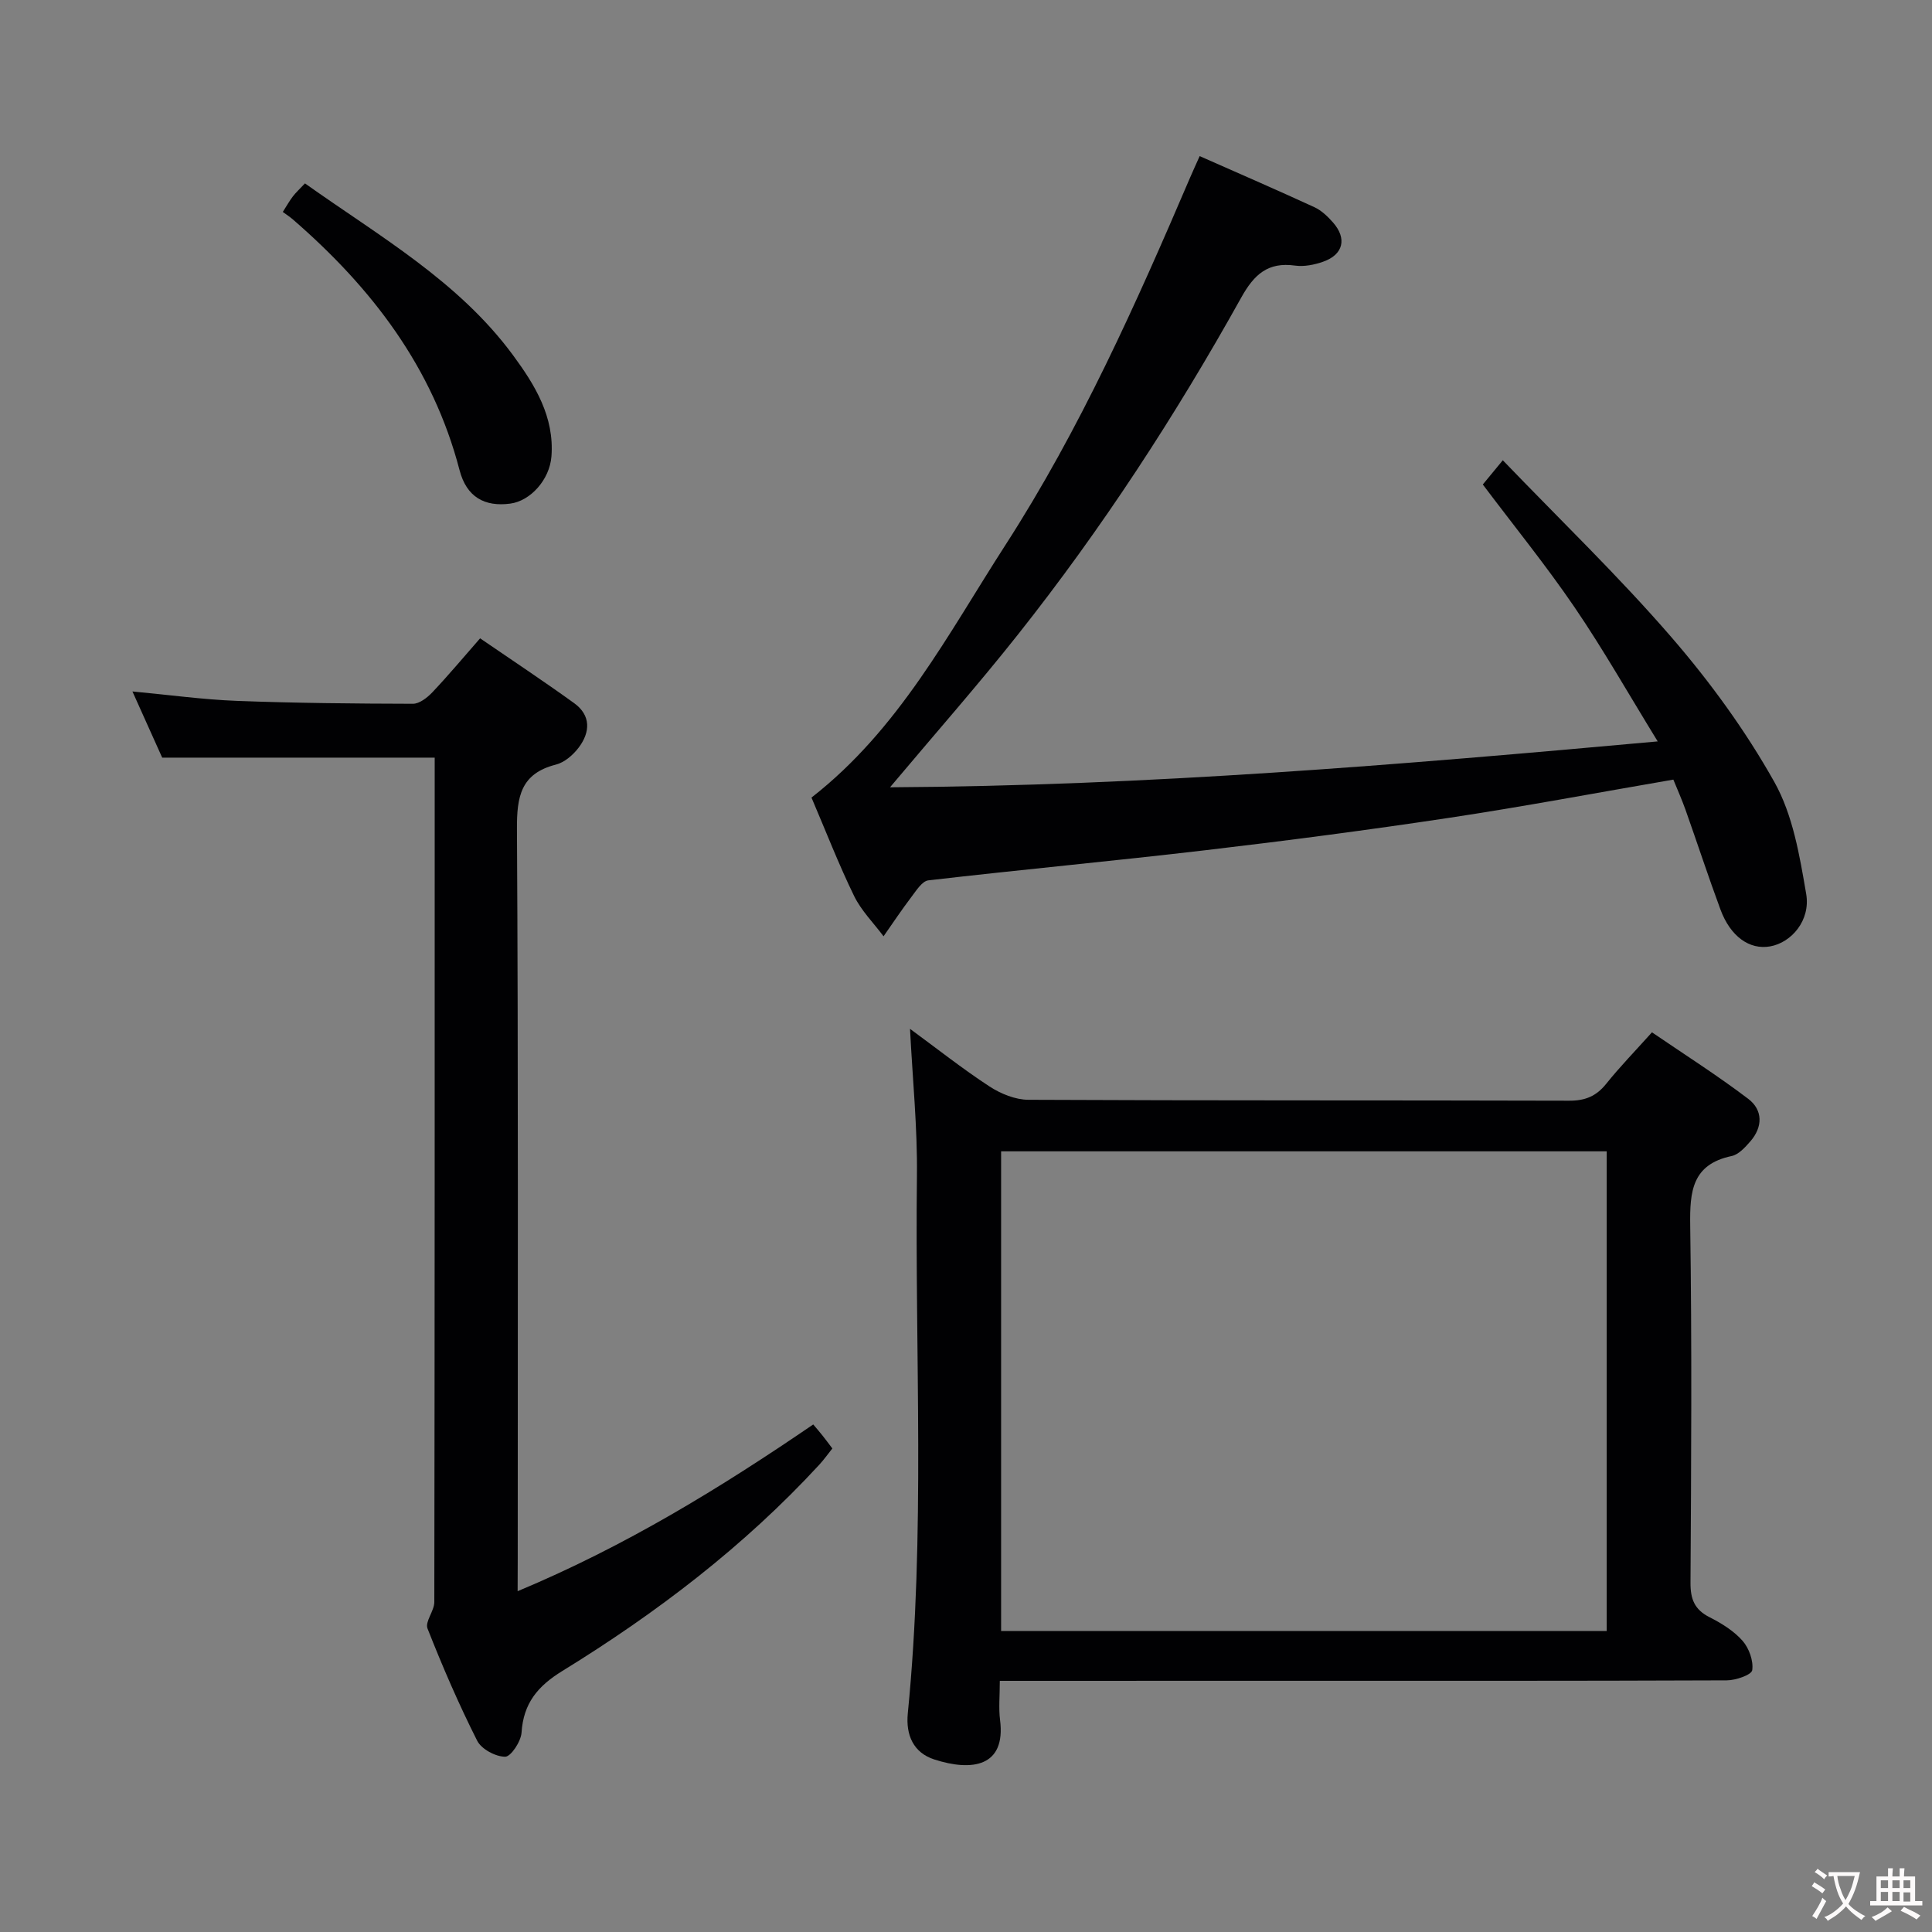 <svg enable-background="new 0 0 400 400" viewBox="0 0 400 400" xmlns="http://www.w3.org/2000/svg"><rect x="0" y="0" width="400" height="400" fill="#808080" stroke="none"/><g fill="#010103"><path d="m207 348c0 3.15-.26 5.66.05 8.09 1.24 9.69-5.78 10.72-13.61 8.19-4.33-1.4-5.93-5.05-5.49-9.55 3.67-37.04 1.45-74.2 1.89-111.3.12-9.95-.9-19.91-1.43-30.42 5.58 4.09 10.84 8.26 16.44 11.92 2.33 1.52 5.36 2.76 8.09 2.77 37.31.18 74.62.08 111.94.19 3.32.01 5.6-.93 7.66-3.49 2.8-3.5 5.94-6.72 9.48-10.67 6.68 4.56 13.51 8.9 19.93 13.77 3.05 2.31 3.05 5.82.43 8.82-1.07 1.22-2.41 2.72-3.85 3.02-8.23 1.74-8.69 7.34-8.59 14.39.36 24.65.21 49.3.06 73.96-.02 3.39.83 5.56 3.93 7.13 2.49 1.26 5.03 2.83 6.84 4.88 1.35 1.53 2.29 4.16 2.01 6.09-.14.97-3.41 2.11-5.28 2.11-32.48.13-64.96.09-97.44.09-17.48.01-34.94.01-53.06.01zm125.65-10.31c0-33.38 0-66.39 0-99.32-42.04 0-83.73 0-125.38 0v99.32z"/><path d="m168.01 165.13c18.13-14.14 28.3-33.91 40.16-52.3 15.45-23.96 27.04-49.93 38.23-76.07.58-1.35 1.2-2.69 1.98-4.44 8.07 3.57 15.96 6.99 23.76 10.58 1.45.67 2.74 1.91 3.83 3.14 2.94 3.33 2.17 6.65-1.99 8.13-1.83.65-3.96 1.08-5.84.82-5.63-.79-8.49 1.83-11.15 6.61-13.62 24.45-28.87 47.87-46.27 69.82-8.24 10.4-17.03 20.37-26.45 31.58 53.41-.3 105.41-4.65 158.94-9.5-6.1-9.92-11.29-19.08-17.2-27.75-5.89-8.65-12.51-16.8-19.01-25.44 1.02-1.24 2.15-2.61 4.14-5.02 11.88 12.36 23.98 24 34.92 36.65 8 9.25 15.34 19.34 21.31 29.98 3.83 6.83 5.23 15.25 6.58 23.15.94 5.49-3.05 10.08-7.46 10.87-4.25.76-8.22-2.03-10.29-7.64-2.53-6.84-4.8-13.78-7.24-20.66-.77-2.16-1.71-4.26-2.51-6.23-15.77 2.71-31.08 5.6-46.47 7.92-16.73 2.52-33.52 4.72-50.33 6.69-19.13 2.25-38.32 4.03-57.45 6.25-1.28.15-2.49 2.1-3.48 3.4-2.02 2.66-3.87 5.44-5.79 8.18-2.07-2.77-4.61-5.3-6.1-8.35-3.19-6.55-5.83-13.37-8.82-20.37z"/><path d="m107.17 329.44c22.31-9.32 41.93-21.36 61.2-34.52.69.81 1.32 1.54 1.91 2.28.62.78 1.21 1.58 2.05 2.69-.91 1.13-1.74 2.32-2.72 3.38-15.58 16.9-33.69 30.69-53.17 42.68-5.13 3.15-8.07 6.7-8.46 12.77-.12 1.84-2.21 4.99-3.39 4.99-1.99 0-4.92-1.57-5.8-3.32-3.81-7.56-7.18-15.35-10.28-23.23-.55-1.41 1.4-3.62 1.41-5.46.09-58.31.08-116.62.08-174.84-18.73 0-37.25 0-56.42 0-1.71-3.81-3.8-8.46-6.16-13.7 7.63.71 14.62 1.68 21.63 1.95 12.14.46 24.29.57 36.44.6 1.35 0 2.97-1.27 4.02-2.37 3.3-3.49 6.39-7.18 9.89-11.18 6.68 4.58 13.17 8.87 19.47 13.42 3.52 2.54 3.34 6.03.94 9.2-1.15 1.52-2.93 3.07-4.71 3.52-7.28 1.85-8.11 6.62-8.07 13.33.29 50.32.16 100.65.16 150.97-.02 1.97-.02 3.96-.02 6.84z"/><path d="m63.14 37.97c15.45 10.98 31.79 20.24 43.09 35.59 4.55 6.18 8.57 12.75 7.94 20.94-.37 4.79-4.33 9.22-8.54 9.77-5.26.69-9.03-1.32-10.49-6.95-5.55-21.3-18.2-37.75-34.47-51.86-.63-.55-1.33-1-2.12-1.58.86-1.35 1.41-2.34 2.09-3.22.59-.78 1.33-1.45 2.5-2.69z"/></g><path d="m377.9 391.2c-.2.3-.4.5-.6.8-.7-.6-1.4-1-2.2-1.5.2-.3.4-.5.5-.8.6.4 1.4.8 2.3 1.5zm-1.8 6.1c-.2-.2-.5-.4-.9-.6.4-.6.8-1.2 1.2-1.9s.7-1.3.9-1.9c.3.3.5.5.8.7-.7 1.3-1.4 2.6-2 3.7zm2.2-9c-.3.3-.5.5-.6.8-.6-.6-1.3-1.1-2-1.5.3-.3.5-.5.6-.7.6.5 1.3.9 2 1.4zm.3.2v-.9h2 4.5c-.3 1.3-.6 2.5-1 3.6s-.9 2.1-1.4 3c.4.5 1 1 1.6 1.4s1.2.8 1.9 1.1c-.3.2-.5.4-.8.8-.4-.3-1-.7-1.6-1.2s-1.2-1.1-1.6-1.6c-.5.6-1.1 1.1-1.7 1.6s-1.4.9-2.1 1.4c-.1-.3-.3-.5-.7-.8.6-.2 1.2-.5 1.9-1s1.4-1.1 2-1.8c-.5-.8-.9-1.6-1.2-2.5s-.6-2-.8-3.2c-.4.1-.7.1-1 .1zm2.5 2.7c.3 1 .7 1.7 1 2.2.3-.5.6-1.1 1-2s.6-1.9.9-3h-3.2-.4c.1.9.3 1.8.7 2.8z" fill="#fcfafa"/><path d="m396.5 388.5v1.5 3.6h1.5v.9c-.4 0-1 0-1.7 0h-7.9c-.5 0-.9 0-1.2 0v-.9h1.3v-3.5c0-.7 0-1.2 0-1.6h2.4c0-.8 0-1.4 0-1.7h1c0 .3-.1.8-.1 1.7h1.5c0-.8 0-1.4 0-1.7h1c0 .3-.1.9-.1 1.7zm-8.2 9.2c-.2-.3-.5-.5-.8-.8.8-.3 1.4-.6 1.9-.9s1-.7 1.4-1.1c.3.3.6.5.9.8-1.6 1-2.8 1.6-3.4 2zm2.6-6.8v-1.6h-1.5v1.6zm0 2.7v-1.9h-1.5v1.9zm2.4-2.7v-1.6h-1.5v1.6zm0 2.7v-1.9h-1.5v1.9zm.2 2 .7-.8c.4.2.9.5 1.6.8s1.3.7 1.8 1c-.3.3-.5.5-.8.8-.4-.3-1.5-1-3.3-1.8zm2-4.7v-1.6h-1.4v1.6zm0 2.8v-1.9h-1.4v1.9z" fill="#fcfafa"/></svg>